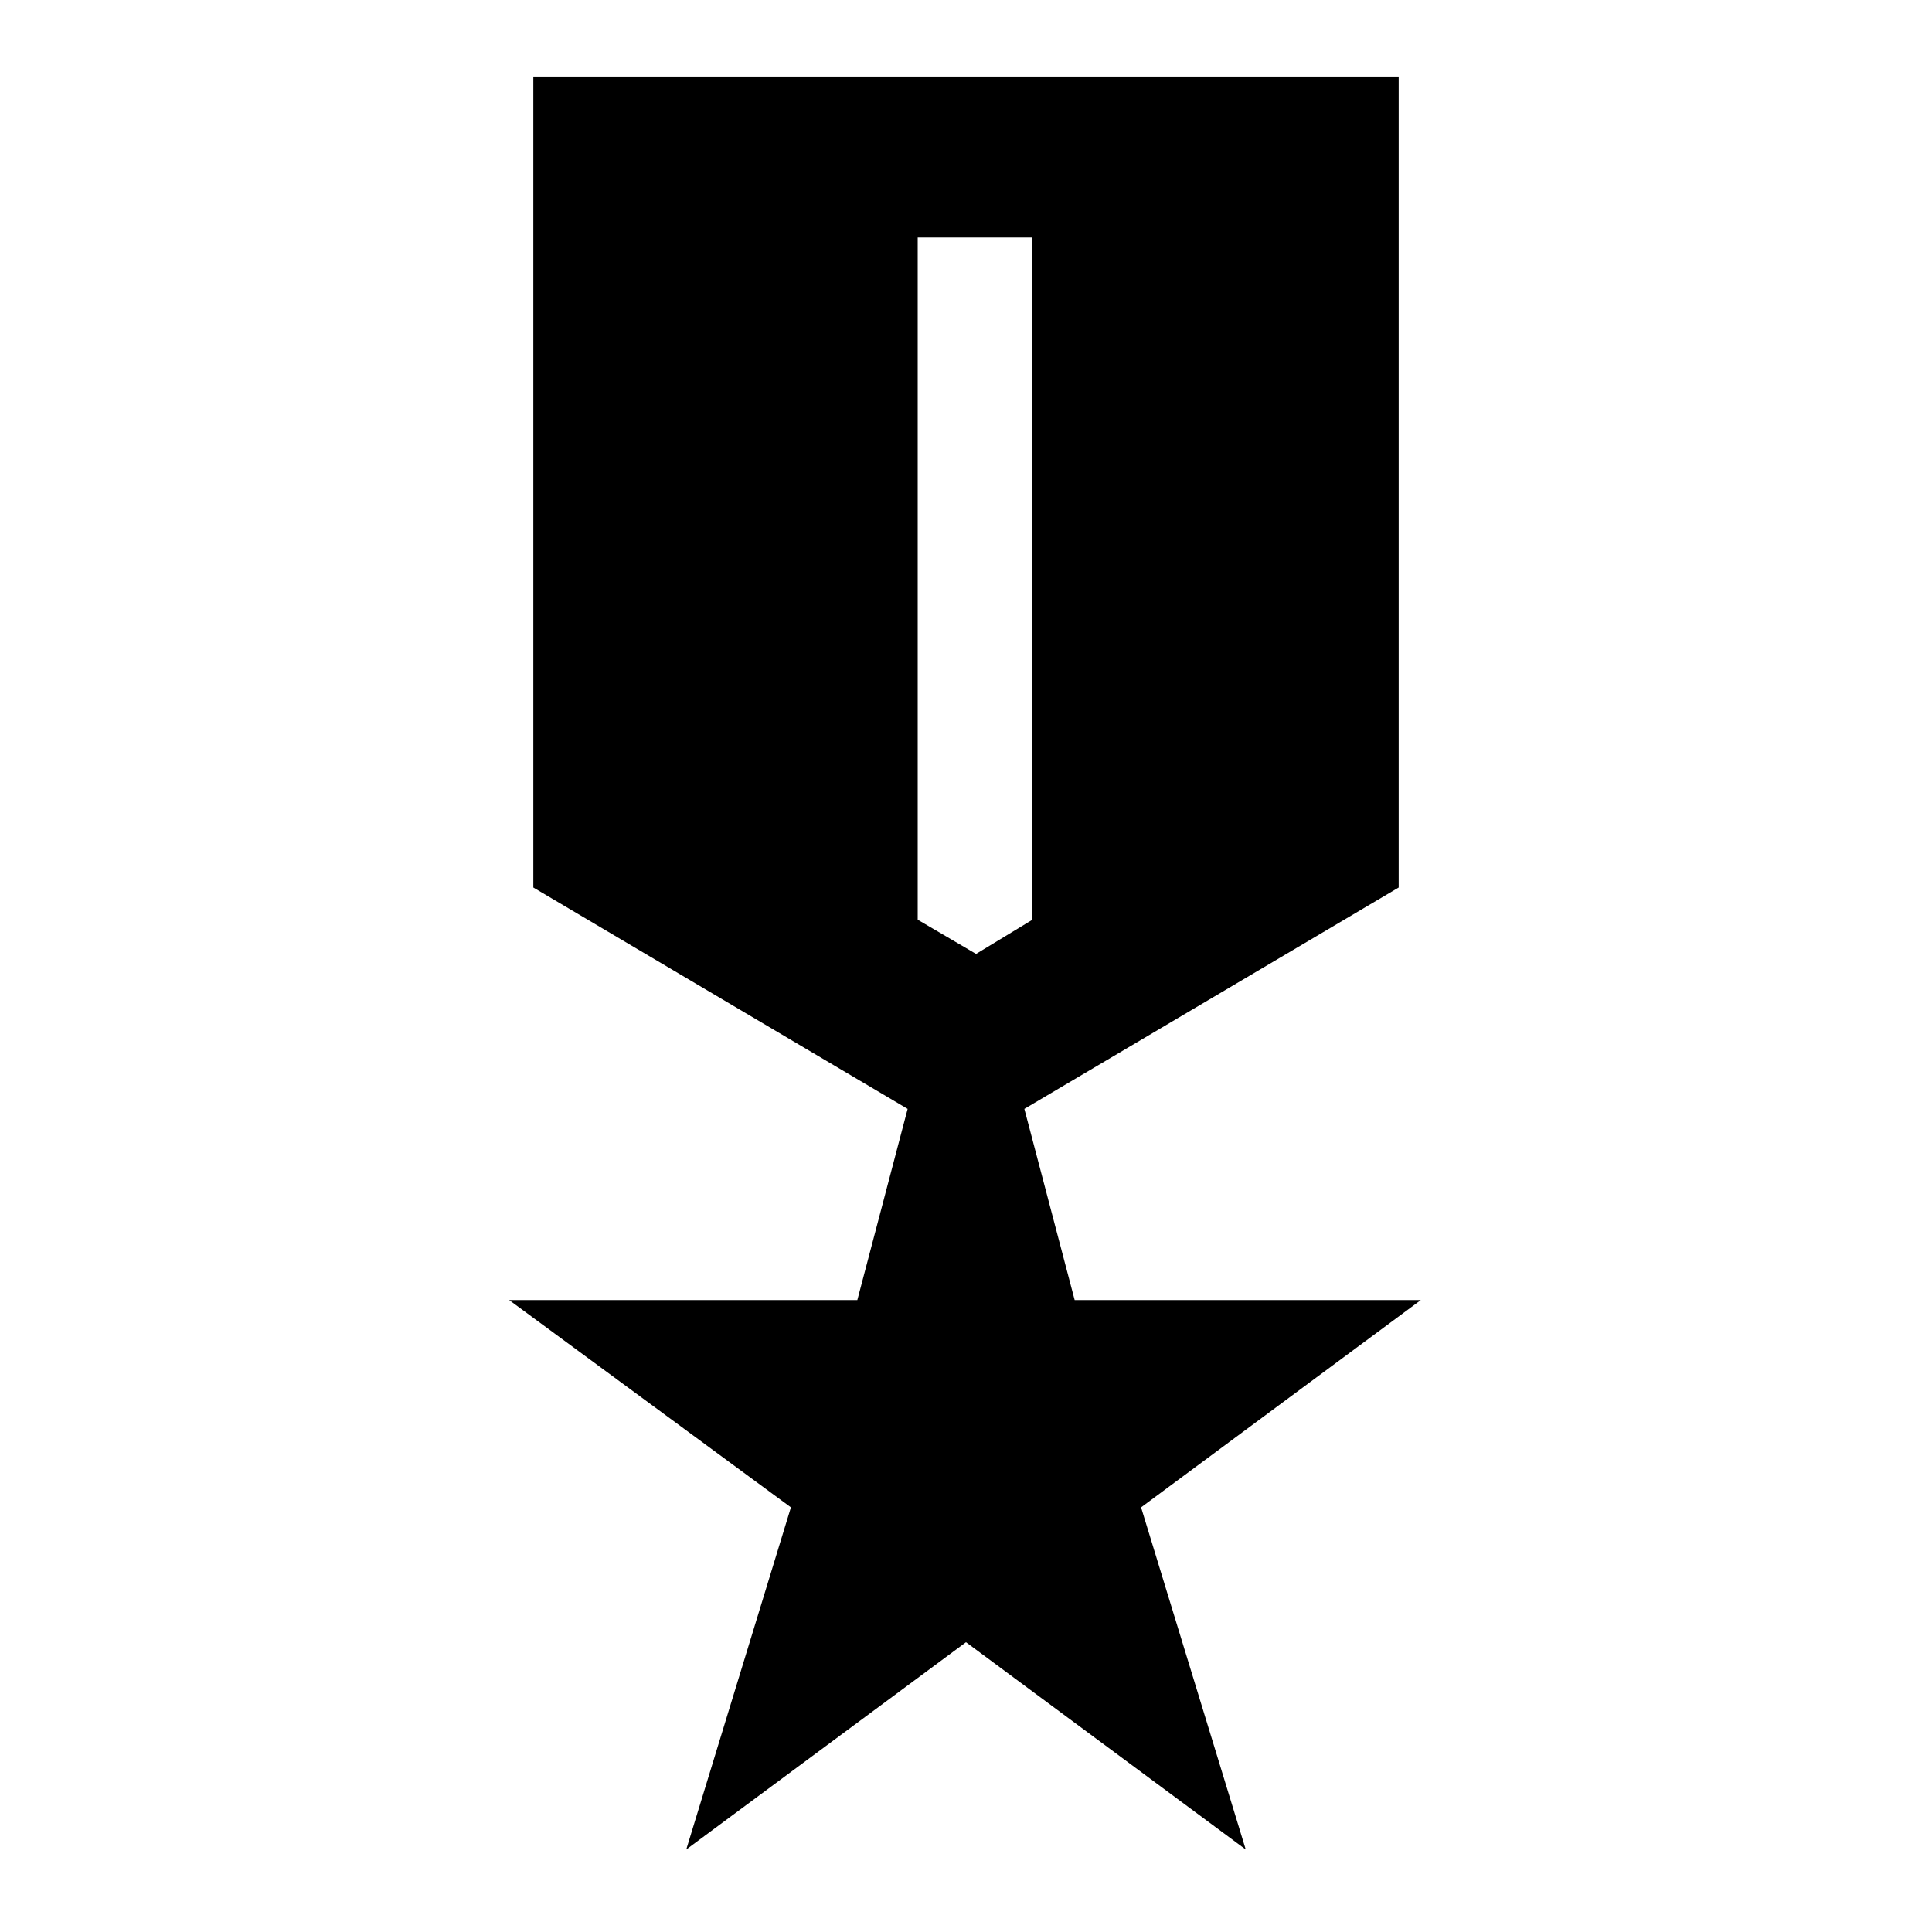 <svg xmlns="http://www.w3.org/2000/svg" height="48" width="48"><path d="M17.05 45.95 19.65 37.45 12.65 32.3H21.3L22.55 27.55L13.25 22.05V1.9H34.75V22.05L25.45 27.55L26.7 32.3H35.3L28.35 37.45L30.95 45.95L24 40.8ZM24.25 23.7 25.65 22.85V5.9H22.8V22.85Z"/></svg>